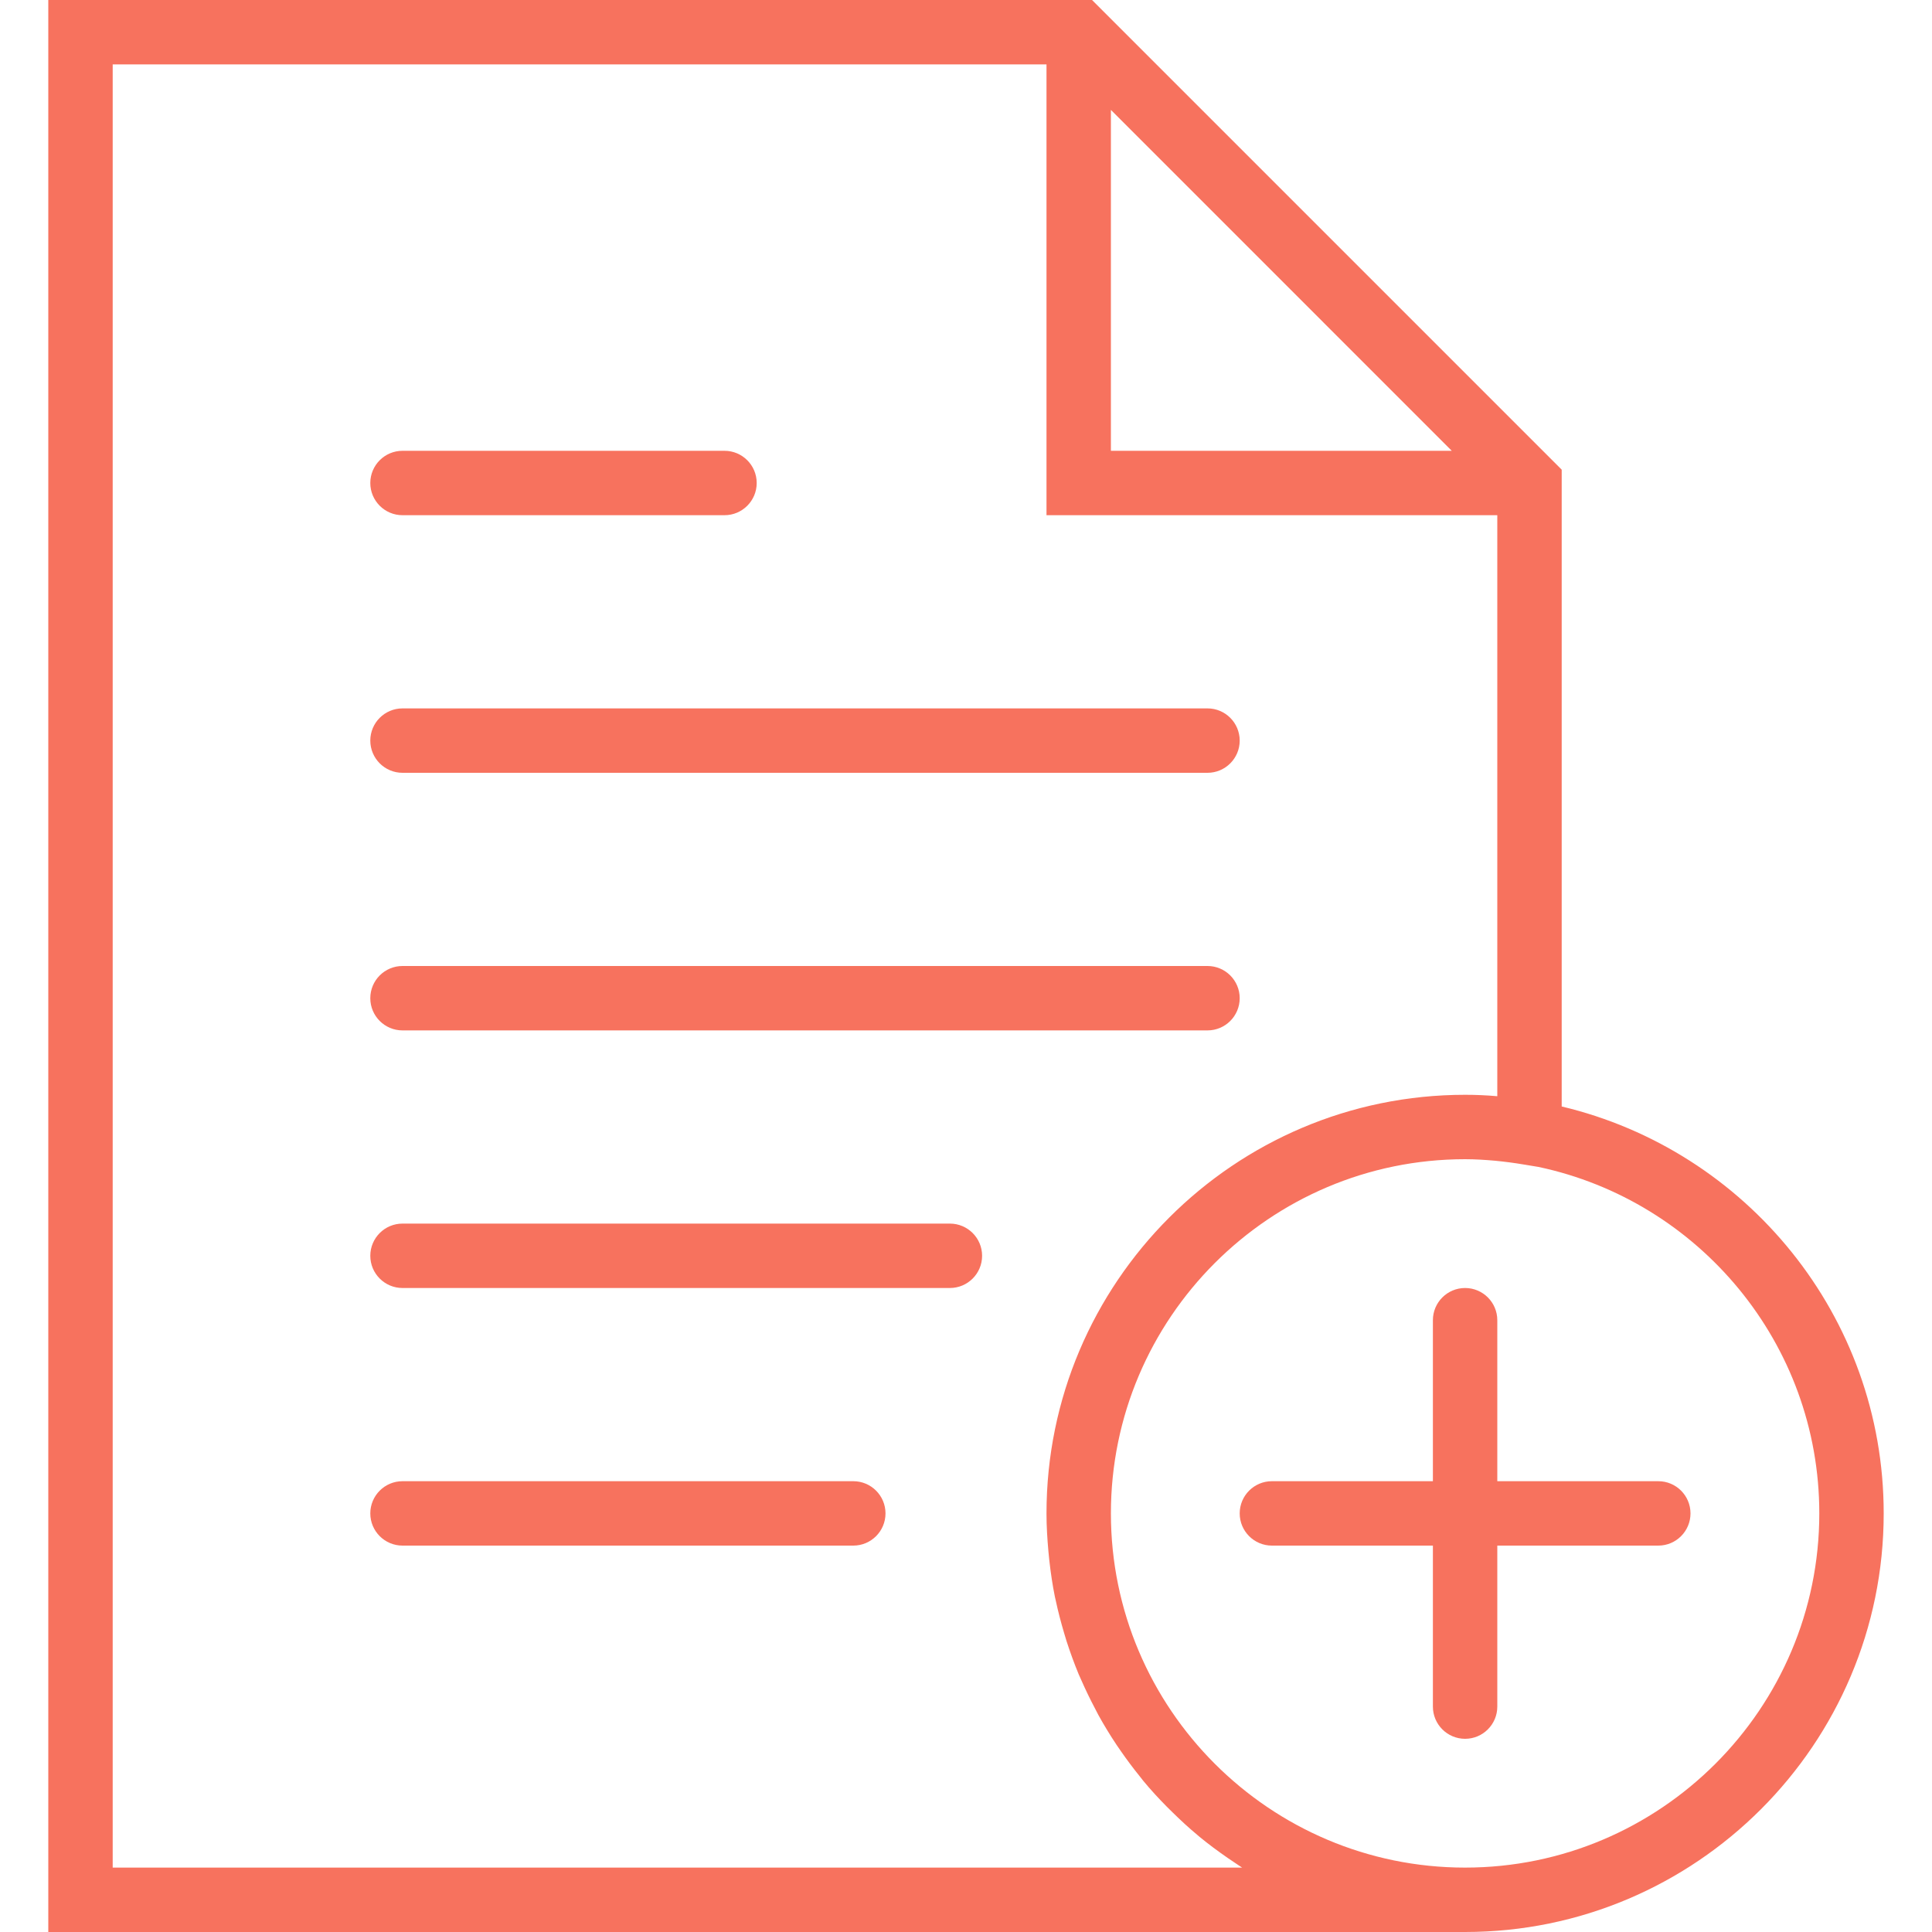 <svg xmlns="http://www.w3.org/2000/svg" viewBox="0 0 60 60"><path fill="#f7725e" d="M12.5 24h25c.552 0 1-.448 1-1s-.448-1-1-1h-25c-.552 0-1 .448-1 1s.448 1 1 1zM12.5 16h10c.552 0 1-.448 1-1s-.448-1-1-1h-10c-.552 0-1 .448-1 1s.448 1 1 1zM12.5 32h25c.552 0 1-.448 1-1s-.448-1-1-1h-25c-.552 0-1 .448-1 1s.448 1 1 1zM29.5 38h-17c-.552 0-1 .448-1 1s.448 1 1 1h17c.552 0 1-.448 1-1s-.448-1-1-1zM26.5 46h-14c-.552 0-1 .448-1 1s.448 1 1 1h14c.552 0 1-.448 1-1s-.448-1-1-1z"/><path fill="#f7725e" d="M48.5 34.363V14.586L33.914 0H1.5v60h44c7.168 0 13-5.832 13-13 0-6.134-4.276-11.277-10-12.637zm-14-30.95L45.086 14H34.5V3.414zM38.578 58H3.5V2h29v14h14v18.044c-.342-.03-.674-.044-1-.044-7.168 0-13 5.832-13 13 0 .4.025.792.06 1.183l.027.272c.043.382.098.76.173 1.13l.03.132c.072.338.16.67.257.998.025.082.048.165.074.246.114.353.24.7.38 1.038.028.064.058.126.085.19.13.295.27.584.42.868l.106.205c.176.318.364.627.565.928.046.07.094.135.14.203.184.265.376.522.577.77.038.048.074.097.113.144.23.278.475.544.728.8.062.064.125.125.19.187.244.24.495.472.758.69.024.02.046.042.07.06.282.233.577.45.88.66.072.05.146.1.22.148.077.05.15.103.228.152zm6.922 0c-6.065 0-11-4.935-11-11s4.935-11 11-11c.312 0 .62.02.926.047.29.028.592.066.91.12l.442.073C52.753 37.293 56.5 41.716 56.5 47c0 6.065-4.935 11-11 11z"/><path fill="#f7725e" d="M51.5 46h-5v-5c0-.552-.448-1-1-1s-1 .448-1 1v5h-5c-.552 0-1 .448-1 1s.448 1 1 1h5v5c0 .552.448 1 1 1s1-.448 1-1v-5h5c.552 0 1-.448 1-1s-.448-1-1-1z"/></svg>
